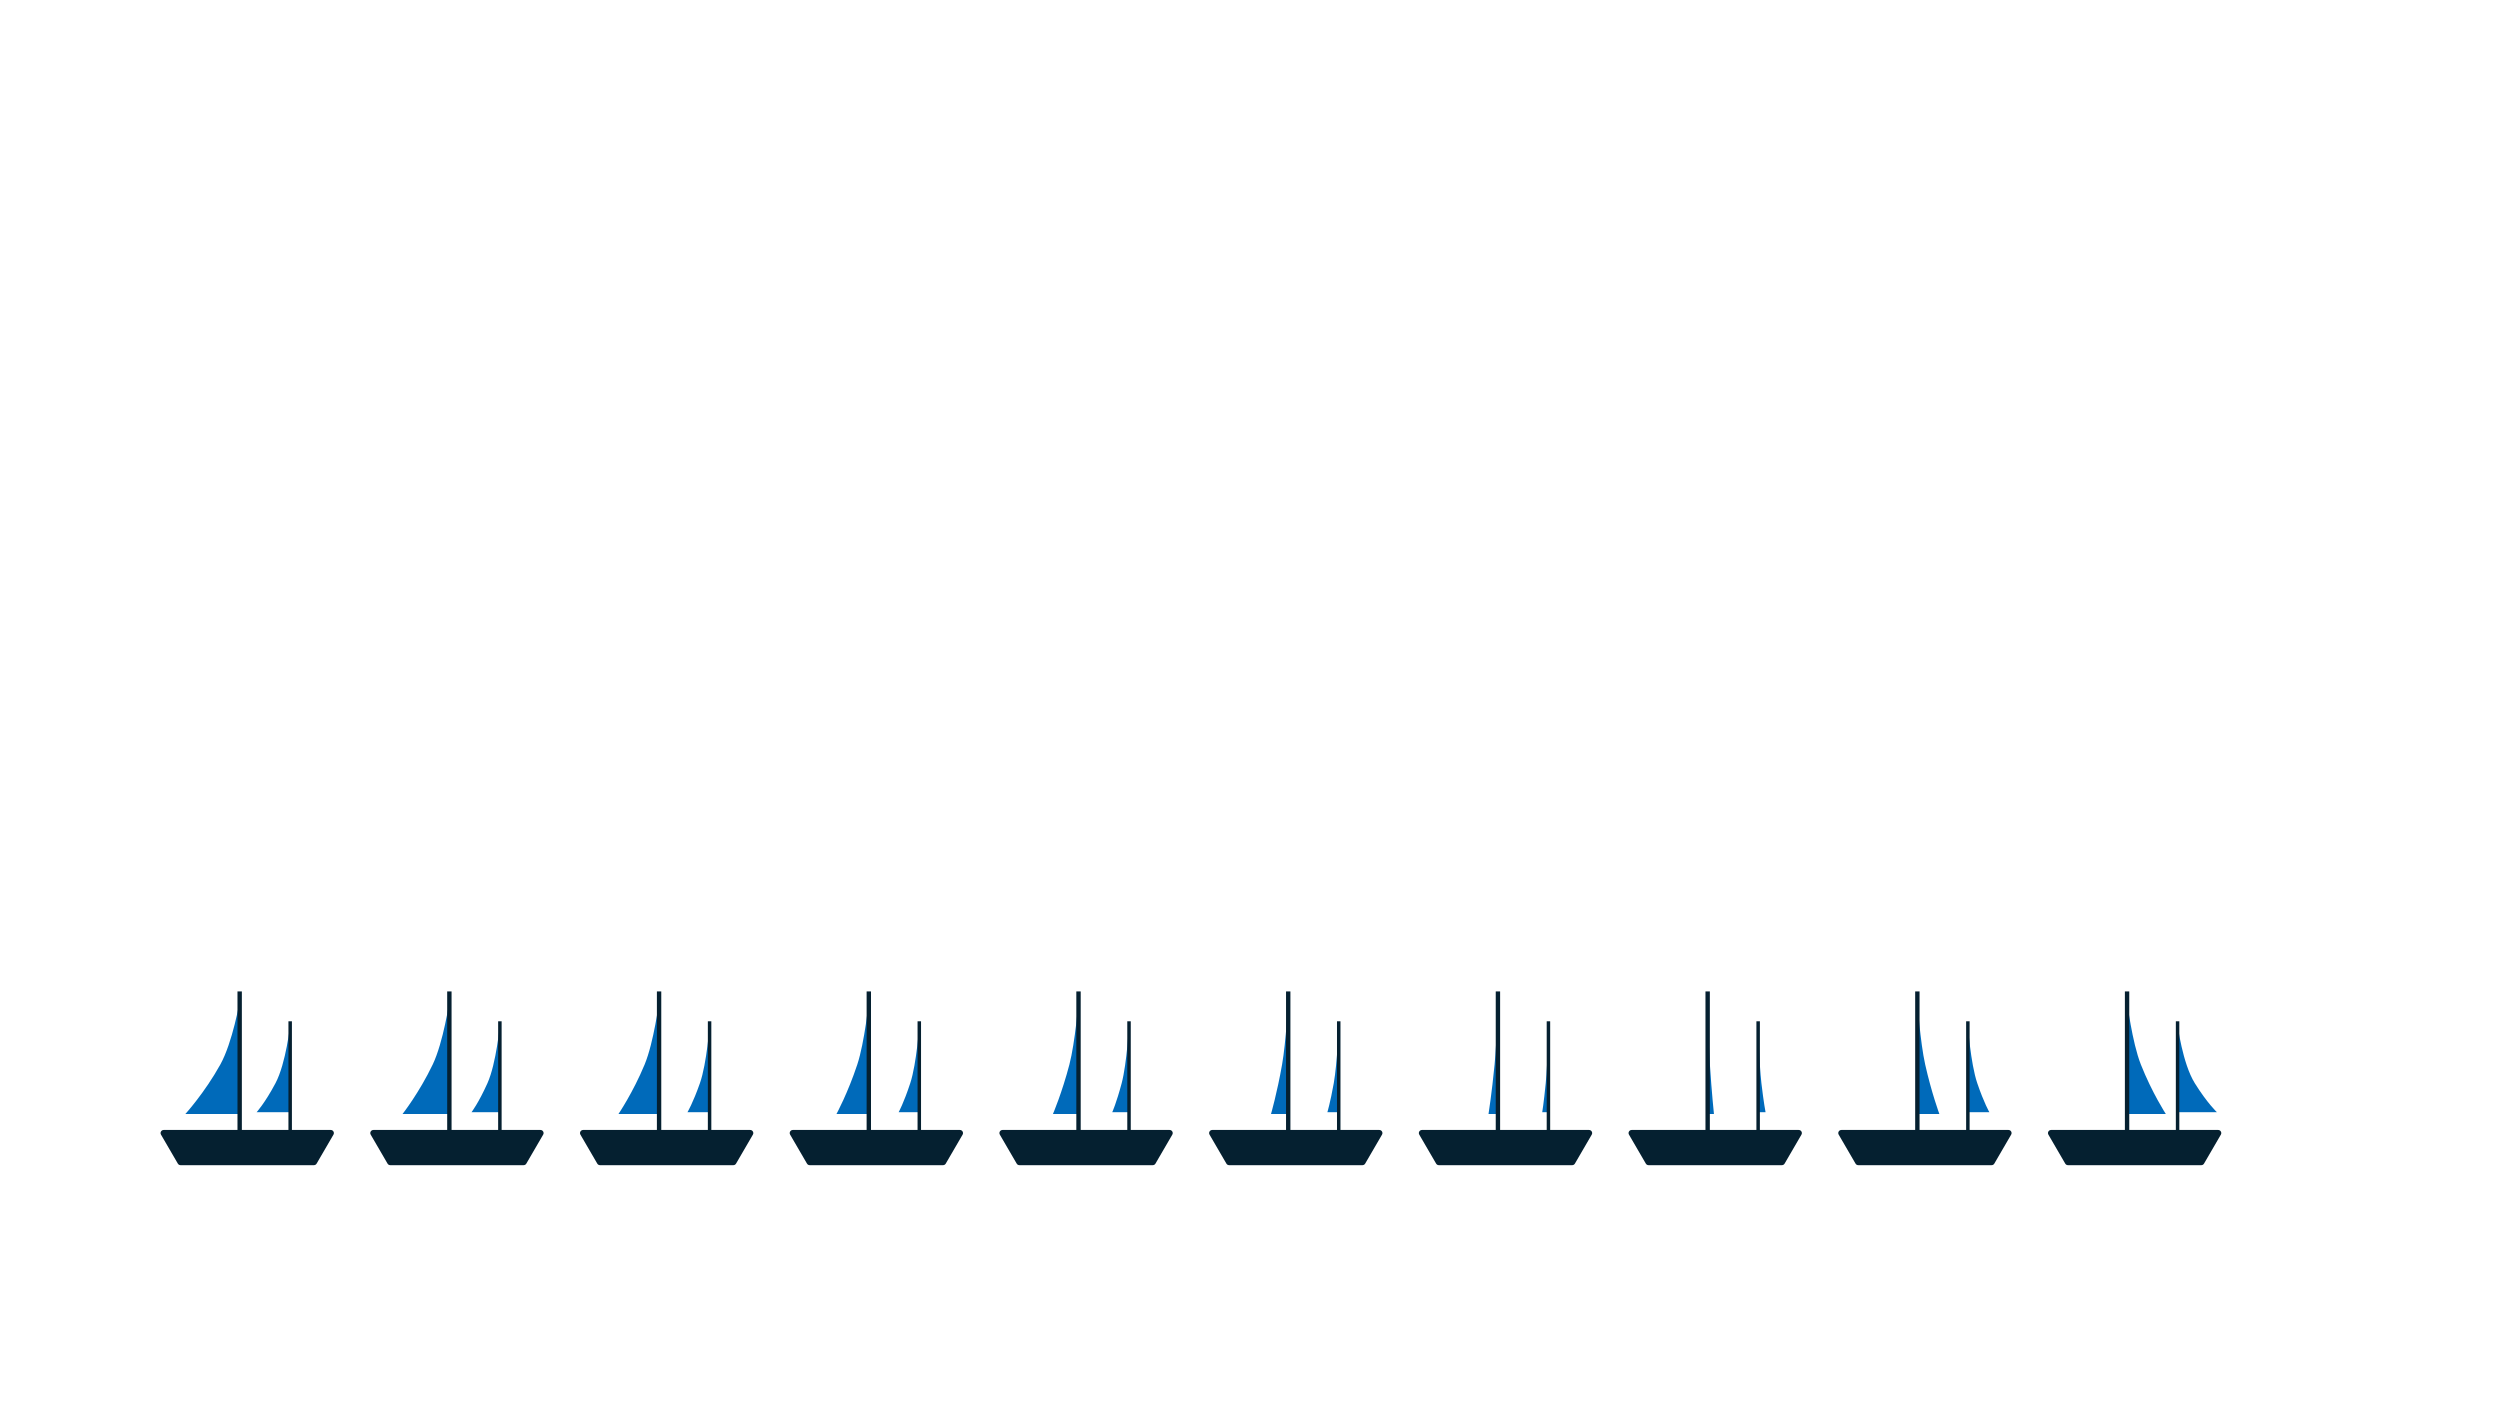 <?xml version="1.0" encoding="UTF-8"?>
<svg id="_레이어_1" data-name="레이어 1" xmlns="http://www.w3.org/2000/svg" viewBox="0 0 1280 720">
  <defs>
    <style>
      .cls-1 {
        fill: #052030;
      }

      .cls-2 {
        fill: #006aba;
      }
    </style>
  </defs>
  <g>
    <path class="cls-2" d="M94.89,570.38h27.81v-57.67s-3.56,20.89-9.88,32.3c-8.03,14.5-17.93,25.37-17.93,25.37Z"/>
    <rect class="cls-1" x="121.59" y="507.61" width="2.24" height="74.79"/>
    <path class="cls-1" d="M160.72,596.57h-68.28c-.57,0-1.09-.3-1.38-.79l-8.63-14.84c-.62-1.06.15-2.4,1.38-2.4h85.54c1.23,0,2,1.34,1.38,2.4l-8.63,14.84c-.29.49-.81.79-1.38.79Z"/>
    <path class="cls-2" d="M131.37,569.46h17.2v-44.83s-2.11,19.77-7.52,29.96c-5.4,10.19-9.68,14.88-9.68,14.88Z"/>
    <rect class="cls-1" x="147.68" y="522.9" width="1.78" height="59.51"/>
  </g>
  <path class="cls-2" d="M206.08,570.38h24v-57.67s-3.07,20.89-8.52,32.3c-6.93,14.5-15.47,25.37-15.47,25.37Z"/>
  <rect class="cls-1" x="228.96" y="507.61" width="2.24" height="74.79"/>
  <path class="cls-1" d="M268.09,596.57h-68.28c-.57,0-1.09-.3-1.38-.79l-8.63-14.84c-.62-1.06.15-2.4,1.38-2.4h85.54c1.23,0,2,1.34,1.38,2.4l-8.63,14.84c-.29.49-.81.79-1.38.79Z"/>
  <path class="cls-2" d="M241.4,569.46h14.53v-44.83s-1.79,19.77-6.35,29.96c-4.57,10.19-8.18,14.88-8.18,14.88Z"/>
  <rect class="cls-1" x="255.05" y="522.9" width="1.78" height="59.51"/>
  <path class="cls-2" d="M316.64,570.38h20.81v-57.67s-2.66,20.89-7.39,32.3c-6.01,14.5-13.42,25.37-13.42,25.37Z"/>
  <rect class="cls-1" x="336.33" y="507.61" width="2.24" height="74.79"/>
  <path class="cls-1" d="M375.47,596.57h-68.28c-.57,0-1.09-.3-1.38-.79l-8.63-14.84c-.62-1.06.15-2.4,1.38-2.4h85.54c1.23,0,2,1.34,1.38,2.4l-8.63,14.84c-.29.49-.81.79-1.38.79Z"/>
  <path class="cls-2" d="M351.97,569.46h11.35v-44.83s-1.39,19.77-4.96,29.96c-3.57,10.19-6.39,14.88-6.39,14.88Z"/>
  <rect class="cls-1" x="362.42" y="522.9" width="1.78" height="59.51"/>
  <path class="cls-2" d="M428.28,570.38h16.54v-57.67s-2.12,20.89-5.88,32.3c-4.78,14.5-10.67,25.37-10.67,25.37Z"/>
  <rect class="cls-1" x="443.71" y="507.61" width="2.24" height="74.79"/>
  <path class="cls-1" d="M482.84,596.57h-68.28c-.57,0-1.09-.3-1.38-.79l-8.63-14.84c-.62-1.06.15-2.4,1.38-2.4h85.54c1.23,0,2,1.34,1.38,2.4l-8.63,14.84c-.29.49-.81.79-1.38.79Z"/>
  <path class="cls-2" d="M460.1,569.46h10.58v-44.83s-1.3,19.77-4.63,29.96c-3.33,10.19-5.96,14.88-5.96,14.88Z"/>
  <rect class="cls-1" x="469.79" y="522.9" width="1.78" height="59.51"/>
  <path class="cls-2" d="M539.11,570.38h13.08v-57.67s-1.68,20.89-4.65,32.3c-3.78,14.5-8.44,25.37-8.44,25.37Z"/>
  <rect class="cls-1" x="551.08" y="507.61" width="2.24" height="74.79"/>
  <path class="cls-1" d="M590.21,596.57h-68.28c-.57,0-1.09-.3-1.38-.79l-8.63-14.84c-.62-1.06.15-2.4,1.38-2.4h85.54c1.23,0,2,1.34,1.38,2.4l-8.63,14.84c-.29.49-.81.79-1.38.79Z"/>
  <path class="cls-2" d="M569.46,569.46h8.6v-44.83s-1.06,19.77-3.76,29.96-4.84,14.88-4.84,14.88Z"/>
  <rect class="cls-1" x="577.17" y="522.9" width="1.78" height="59.51"/>
  <path class="cls-2" d="M650.75,570.38h8.81v-57.67s-1.13,20.89-3.13,32.3c-2.54,14.5-5.68,25.37-5.68,25.37Z"/>
  <rect class="cls-1" x="658.45" y="507.61" width="2.24" height="74.79"/>
  <path class="cls-1" d="M697.58,596.57h-68.28c-.57,0-1.09-.3-1.38-.79l-8.63-14.84c-.62-1.06.15-2.4,1.38-2.4h85.54c1.23,0,2,1.34,1.38,2.4l-8.63,14.84c-.29.49-.81.79-1.38.79Z"/>
  <path class="cls-2" d="M679.61,569.46h5.82v-44.83s-.72,19.77-2.54,29.96c-1.83,10.19-3.28,14.88-3.28,14.88Z"/>
  <rect class="cls-1" x="684.54" y="522.9" width="1.78" height="59.51"/>
  <path class="cls-2" d="M762.12,570.38h4.82v-57.67s-.62,20.89-1.71,32.3c-1.39,14.5-3.11,25.37-3.11,25.37Z"/>
  <rect class="cls-1" x="765.82" y="507.61" width="2.24" height="74.79"/>
  <path class="cls-1" d="M804.96,596.57h-68.28c-.57,0-1.09-.3-1.38-.79l-8.63-14.84c-.62-1.06.15-2.4,1.38-2.4h85.54c1.23,0,2,1.34,1.38,2.4l-8.63,14.84c-.29.49-.81.79-1.38.79Z"/>
  <path class="cls-2" d="M789.63,569.46h3.17v-44.83s-.39,19.77-1.39,29.96c-1,10.19-1.79,14.88-1.79,14.88Z"/>
  <rect class="cls-1" x="791.91" y="522.9" width="1.78" height="59.51"/>
  <path class="cls-2" d="M877.54,570.38h-3.23v-57.67s.41,20.89,1.15,32.3c.93,14.5,2.08,25.37,2.08,25.37Z"/>
  <rect class="cls-1" x="873.2" y="507.61" width="2.24" height="74.79"/>
  <path class="cls-1" d="M912.33,596.57h-68.28c-.57,0-1.09-.3-1.38-.79l-8.63-14.84c-.62-1.06.15-2.4,1.38-2.4h85.54c1.23,0,2,1.34,1.38,2.4l-8.63,14.84c-.29.49-.81.79-1.38.79Z"/>
  <path class="cls-2" d="M903.97,569.46h-3.79v-44.83s.47,19.77,1.66,29.96,2.13,14.88,2.13,14.88Z"/>
  <rect class="cls-1" x="899.28" y="522.9" width="1.78" height="59.51"/>
  <path class="cls-2" d="M992.96,570.38h-11.27v-57.67s1.44,20.89,4,32.3c3.25,14.5,7.27,25.37,7.27,25.37Z"/>
  <rect class="cls-1" x="980.57" y="507.61" width="2.24" height="74.79"/>
  <path class="cls-1" d="M1019.7,596.57h-68.28c-.57,0-1.09-.3-1.38-.79l-8.63-14.84c-.62-1.06.15-2.4,1.38-2.4h85.54c1.23,0,2,1.34,1.38,2.4l-8.63,14.84c-.29.49-.81.79-1.38.79Z"/>
  <path class="cls-2" d="M1018.57,569.46h-11.03v-44.83s1.35,19.77,4.82,29.96,6.21,14.88,6.21,14.88Z"/>
  <rect class="cls-1" x="1006.66" y="522.9" width="1.78" height="59.51"/>
  <path class="cls-2" d="M1108.91,570.38h-19.85v-57.67s2.54,20.89,7.05,32.3c5.73,14.5,12.8,25.37,12.8,25.37Z"/>
  <rect class="cls-1" x="1087.94" y="507.61" width="2.24" height="74.79"/>
  <path class="cls-1" d="M1127.07,596.57h-68.28c-.57,0-1.09-.3-1.38-.79l-8.63-14.84c-.62-1.06.15-2.4,1.38-2.4h85.54c1.23,0,2,1.34,1.38,2.4l-8.63,14.84c-.29.49-.81.79-1.38.79Z"/>
  <path class="cls-2" d="M1135.07,569.46h-20.15v-44.83s2.47,19.77,8.81,29.96c6.33,10.19,11.34,14.88,11.34,14.88Z"/>
  <rect class="cls-1" x="1114.03" y="522.9" width="1.78" height="59.51"/>
</svg>